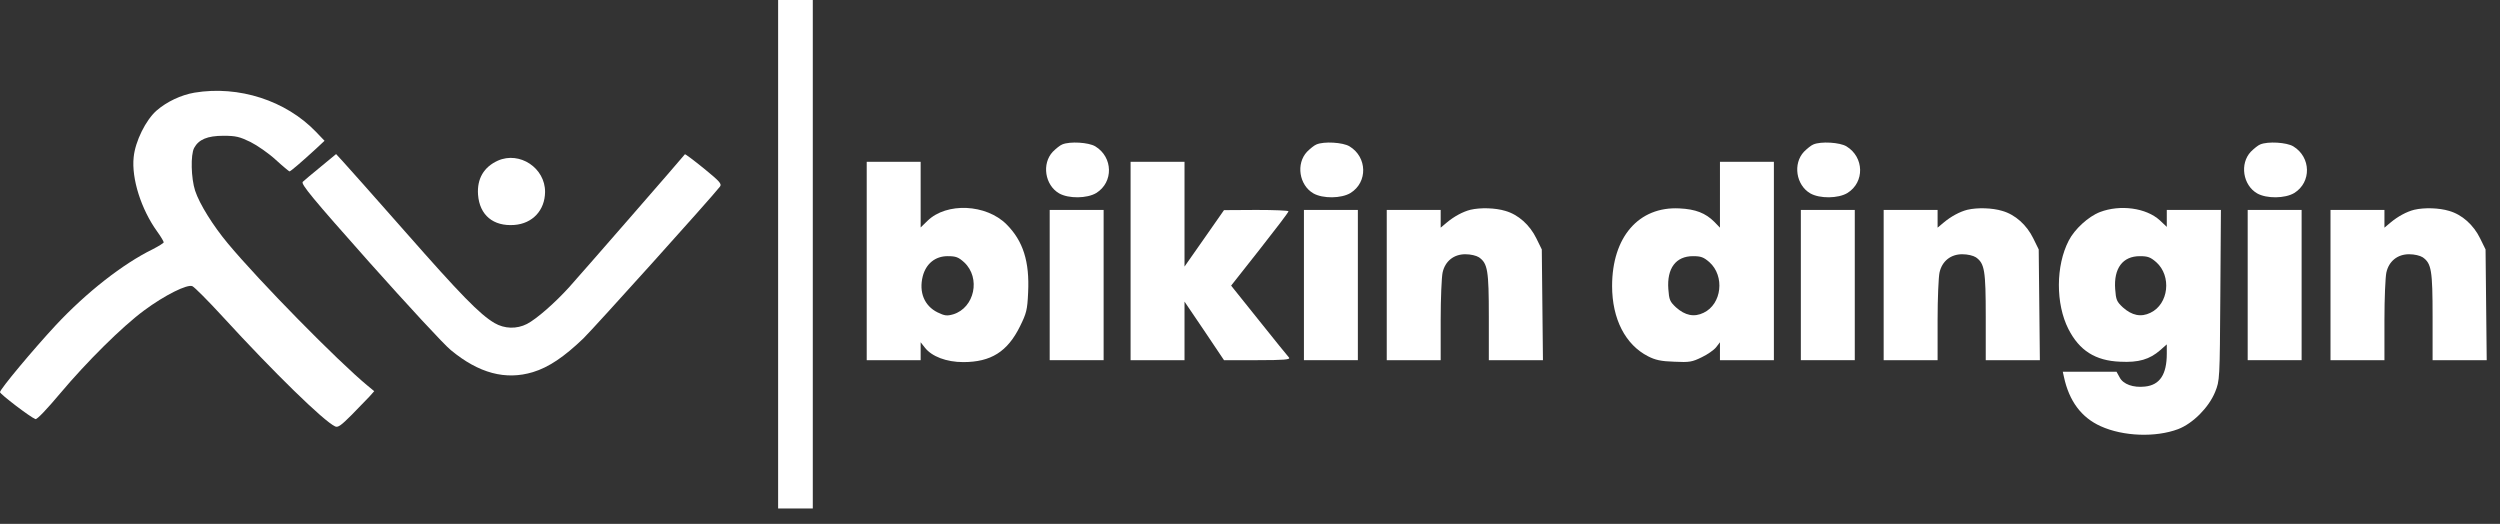 <?xml version="1.0" standalone="no"?><!DOCTYPE svg PUBLIC "-//W3C//DTD SVG 20010904//EN" "http://www.w3.org/TR/2001/REC-SVG-20010904/DTD/svg10.dtd"><svg xmlns="http://www.w3.org/2000/svg" version="1.0" width="1298pt" height="272pt" viewBox="0 0 1298 272" preserveAspectRatio="xMidYMid meet">
<rect x="0" y="0" width="1298" height="272" fill="#333333" stroke="none"/>
<g transform="translate(0,272) scale(0.1,-0.1)" fill="#ffffff" stroke="none">
<path d="M4040 1400 l0 -1320 90 0 90 0 0 1320 0 1320 -90 0 -90 0 0 -1320z"/>
<path d="M1010 2239 c-70 -12 -144 -47 -197 -93 -56 -49 -111 -160 -119 -242 -12 -111 39 -271 122 -386 19 -26 34 -52 34 -56 0 -4 -26 -20 -57 -36 -155 -76 -343 -223 -503 -394 -118 -127 -290 -333 -290 -348 0 -10 157 -130 184 -140 8 -3 60 52 128 133 138 164 321 346 436 431 108 80 225 138 251 126 11 -5 82 -76 158 -159 265 -289 523 -541 583 -569 15 -7 31 5 87 61 37 38 79 81 92 95 l24 27 -34 28 c-154 127 -562 542 -726 739 -76 91 -147 204 -170 274 -21 65 -24 186 -5 222 24 44 69 63 152 63 65 0 84 -5 140 -32 36 -18 95 -59 132 -93 36 -33 69 -60 71 -60 6 0 65 51 137 117 l45 42 -45 47 c-156 162 -400 241 -630 203z"/>
<path d="M5515 1970 c-11 -4 -33 -22 -49 -38 -58 -62 -41 -173 33 -216 49 -28 145 -27 193 2 90 56 87 186 -5 242 -34 21 -133 27 -172 10z"/>
<path d="M6835 1970 c-11 -4 -33 -22 -49 -38 -58 -62 -41 -173 33 -216 49 -28 145 -27 193 2 90 56 87 186 -5 242 -34 21 -133 27 -172 10z"/>
<path d="M9415 1970 c-11 -4 -33 -22 -49 -38 -58 -62 -41 -173 33 -216 49 -28 145 -27 193 2 90 56 87 186 -5 242 -34 21 -133 27 -172 10z"/>
<path d="M11735 1970 c-11 -4 -33 -22 -49 -38 -58 -62 -41 -173 33 -216 49 -28 145 -27 193 2 90 56 87 186 -5 242 -34 21 -133 27 -172 10z"/>
<path d="M1665 1854 c-44 -36 -86 -71 -93 -78 -11 -11 49 -84 345 -417 198 -222 388 -428 424 -457 145 -120 284 -157 426 -114 82 25 162 79 262 175 58 57 658 723 709 788 11 14 -1 27 -83 94 -53 43 -97 76 -99 74 -9 -13 -551 -635 -600 -689 -75 -83 -170 -166 -220 -192 -53 -27 -116 -26 -169 5 -76 45 -175 146 -465 476 -158 179 -303 343 -322 363 l-35 38 -80 -66z"/>
<path d="M2585 1886 c-73 -33 -109 -94 -103 -177 8 -106 79 -165 188 -157 95 7 159 76 160 171 1 125 -132 213 -245 163z"/>
<path d="M4500 1365 l0 -515 140 0 140 0 0 46 0 47 22 -28 c36 -46 112 -75 199 -75 144 0 230 54 295 186 33 67 38 84 42 175 8 161 -26 268 -112 354 -106 106 -311 115 -410 19 l-36 -35 0 171 0 170 -140 0 -140 0 0 -515z m506 -7 c87 -81 54 -236 -57 -270 -32 -9 -44 -8 -81 10 -69 34 -98 105 -77 188 17 65 65 104 129 104 43 0 56 -5 86 -32z"/>
<path d="M5870 1365 l0 -515 140 0 140 0 0 152 0 152 103 -152 102 -152 174 0 c137 0 171 3 164 13 -6 6 -76 93 -156 193 l-145 181 149 189 c82 104 149 192 149 197 0 4 -75 7 -167 7 l-168 -1 -102 -146 -103 -147 0 272 0 272 -140 0 -140 0 0 -515z"/>
<path d="M8930 1709 l0 -171 -29 30 c-46 46 -98 66 -181 70 -212 11 -350 -149 -350 -403 0 -171 69 -305 187 -365 37 -19 67 -26 136 -28 79 -4 93 -1 142 23 30 14 64 38 75 52 l20 26 0 -47 0 -46 140 0 140 0 0 515 0 515 -140 0 -140 0 0 -171z m-55 -350 c81 -72 65 -218 -30 -263 -49 -24 -96 -14 -143 28 -32 30 -36 39 -40 95 -8 108 39 171 128 171 41 0 55 -5 85 -31z"/>
<path d="M7635 1631 c-40 -10 -86 -35 -124 -67 l-31 -26 0 46 0 46 -140 0 -140 0 0 -390 0 -390 140 0 140 0 0 208 c0 114 5 225 10 247 13 59 58 95 118 95 28 0 57 -7 71 -16 45 -32 51 -67 51 -309 l0 -225 141 0 140 0 -3 288 -3 287 -28 57 c-34 70 -94 124 -161 143 -52 16 -130 18 -181 6z"/>
<path d="M10215 1631 c-40 -10 -86 -35 -124 -67 l-31 -26 0 46 0 46 -140 0 -140 0 0 -390 0 -390 140 0 140 0 0 208 c0 114 5 225 10 247 13 59 58 95 118 95 28 0 57 -7 71 -16 45 -32 51 -67 51 -309 l0 -225 141 0 140 0 -3 288 -3 287 -28 57 c-34 70 -94 124 -161 143 -52 16 -130 18 -181 6z"/>
<path d="M10903 1619 c-60 -23 -132 -89 -162 -148 -68 -131 -68 -329 -2 -459 57 -112 140 -165 269 -170 96 -5 153 12 208 60 l34 30 0 -48 c0 -108 -36 -163 -113 -171 -61 -7 -114 12 -132 48 l-16 29 -139 0 -140 0 6 -27 c27 -126 91 -211 191 -256 117 -53 285 -59 402 -15 76 29 159 112 192 193 24 60 24 61 27 503 l3 442 -141 0 -140 0 0 -44 0 -44 -36 34 c-71 65 -206 83 -311 43z m292 -260 c81 -72 65 -218 -30 -263 -49 -24 -96 -14 -143 28 -32 30 -36 39 -40 95 -8 108 39 171 128 171 41 0 55 -5 85 -31z"/>
<path d="M12535 1631 c-40 -10 -86 -35 -124 -67 l-31 -26 0 46 0 46 -140 0 -140 0 0 -390 0 -390 140 0 140 0 0 208 c0 114 5 225 10 247 13 59 58 95 118 95 28 0 57 -7 71 -16 45 -32 51 -67 51 -309 l0 -225 141 0 140 0 -3 288 -3 287 -28 57 c-34 70 -94 124 -161 143 -52 16 -130 18 -181 6z"/>
<path d="M5450 1240 l0 -390 140 0 140 0 0 390 0 390 -140 0 -140 0 0 -390z"/>
<path d="M6770 1240 l0 -390 140 0 140 0 0 390 0 390 -140 0 -140 0 0 -390z"/>
<path d="M9350 1240 l0 -390 140 0 140 0 0 390 0 390 -140 0 -140 0 0 -390z"/>
<path d="M11670 1240 l0 -390 140 0 140 0 0 390 0 390 -140 0 -140 0 0 -390z"/>
</g>
</svg>